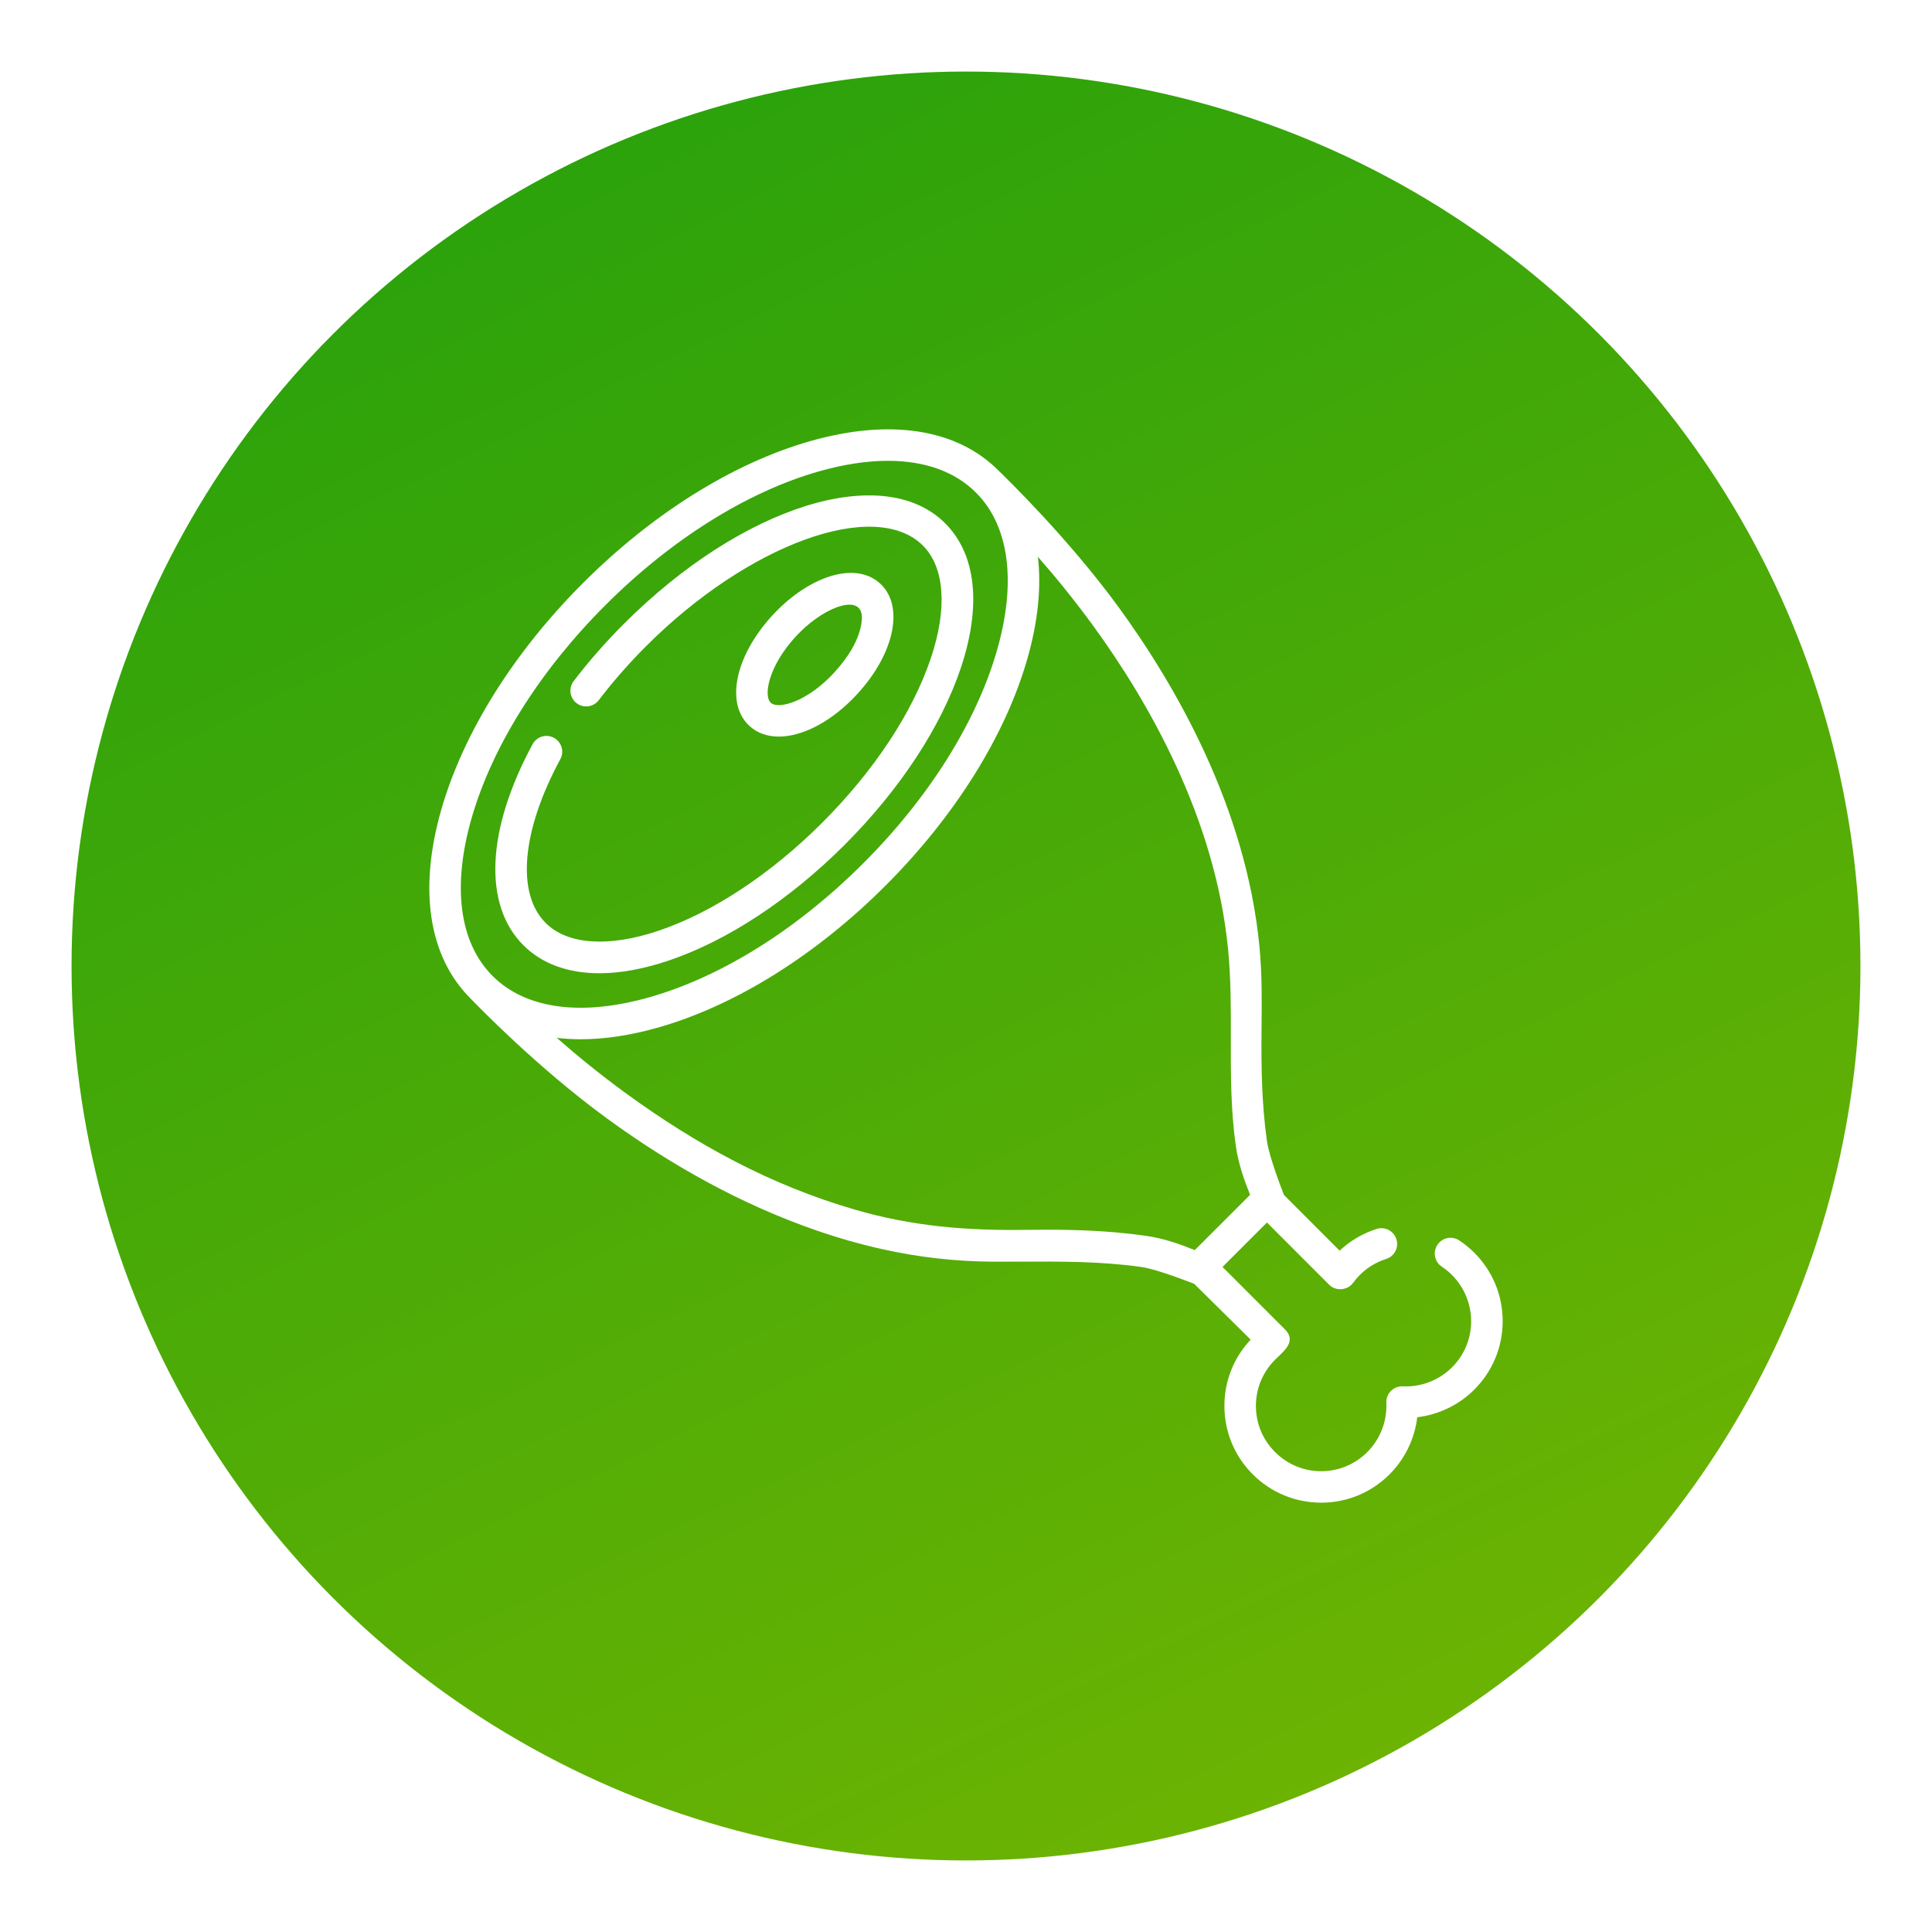 <svg width="108" height="108" viewBox="0 0 108 108" fill="none" xmlns="http://www.w3.org/2000/svg">
<g filter="url(#filter0_d)">
<circle cx="54" cy="50" r="50" fill="url(#paint0_linear)"/>
<path fill-rule="evenodd" clip-rule="evenodd" d="M82.416 66.029C82.157 65.771 81.873 65.539 81.571 65.339C81.165 65.071 80.619 65.182 80.351 65.588C80.083 65.993 80.194 66.54 80.6 66.808C81.615 67.479 82.239 68.633 82.239 69.854C82.239 70.828 81.86 71.744 81.171 72.433C80.446 73.157 79.445 73.547 78.418 73.497C78.172 73.487 77.93 73.579 77.754 73.754C77.579 73.929 77.486 74.171 77.497 74.418C77.546 75.443 77.158 76.446 76.433 77.171C74.995 78.608 72.697 78.592 71.275 77.171C70.586 76.481 70.206 75.566 70.206 74.591C70.206 73.617 70.586 72.701 71.275 72.012C71.332 71.955 71.392 71.898 71.453 71.84C71.915 71.401 72.429 70.912 71.819 70.302L68.34 66.823L70.823 64.339L74.302 67.819C74.674 68.191 75.329 68.138 75.637 67.714C75.751 67.557 75.877 67.41 76.012 67.275C76.431 66.856 76.927 66.554 77.487 66.377C77.95 66.23 78.207 65.735 78.06 65.271C77.914 64.808 77.419 64.551 76.955 64.698C76.188 64.941 75.476 65.359 74.887 65.913L71.776 62.801C71.776 62.801 70.958 60.746 70.822 59.779C70.528 57.696 70.5 55.623 70.521 53.532C70.537 51.991 70.553 50.447 70.404 48.912C69.652 41.127 65.705 34.296 62.526 29.936C59.705 26.067 56.164 22.64 55.828 22.316L55.803 22.291C53.474 19.962 49.73 19.386 45.259 20.668C40.969 21.898 36.47 24.712 32.591 28.591C28.712 32.47 25.898 36.969 24.668 41.259C23.386 45.73 23.962 49.474 26.291 51.803L26.314 51.827C26.627 52.151 30.034 55.682 33.936 58.526C37.509 61.132 41.426 63.324 45.612 64.773C46.836 65.196 48.083 65.555 49.348 65.835C51.386 66.287 53.46 66.522 55.553 66.528C56.054 66.53 56.555 66.528 57.055 66.526C59.3 66.516 61.541 66.507 63.779 66.822C64.6 66.938 66.138 67.529 66.612 67.711L66.613 67.711C66.697 67.744 66.747 67.763 66.754 67.765L69.913 70.887C68.965 71.894 68.445 73.202 68.445 74.591C68.445 76.036 69.008 77.394 70.029 78.416C71.051 79.437 72.409 80 73.854 80C75.298 80 76.657 79.437 77.678 78.416C78.541 77.552 79.082 76.423 79.225 75.225C80.423 75.082 81.553 74.541 82.416 73.678C83.437 72.657 84 71.299 84 69.854C84 68.409 83.437 67.051 82.416 66.029ZM26.36 41.745C27.51 37.737 30.165 33.507 33.836 29.836C37.507 26.165 41.736 23.51 45.744 22.36C47.144 21.959 48.45 21.76 49.635 21.76C51.69 21.76 53.381 22.359 54.558 23.537C56.414 25.392 56.832 28.523 55.734 32.35C54.585 36.358 51.93 40.587 48.259 44.258C44.587 47.93 40.358 50.585 36.35 51.734C32.522 52.832 29.393 52.414 27.537 50.558C25.68 48.702 25.263 45.572 26.36 41.745ZM62.291 64.884C62.869 64.933 63.446 64.997 64.024 65.078C65.055 65.223 65.968 65.55 66.79 65.881L69.881 62.791C69.55 61.968 69.223 61.055 69.078 60.025C68.798 58.036 68.801 56.04 68.805 54.044C68.808 52.388 68.811 50.732 68.652 49.082C67.939 41.707 64.167 35.183 61.129 31.008C60.043 29.516 58.971 28.211 58.019 27.127C58.218 28.825 58.025 30.752 57.427 32.836C56.197 37.126 53.383 41.625 49.504 45.504C45.625 49.383 41.126 52.197 36.836 53.427C35.278 53.873 33.809 54.095 32.457 54.095C31.999 54.095 31.556 54.069 31.126 54.018C32.21 54.971 33.516 56.042 35.008 57.129C38.95 59.998 43.084 62.253 47.791 63.62C50.988 64.548 53.984 64.797 57.32 64.75C58.99 64.726 60.641 64.745 62.291 64.884Z" fill="white"/>
<path d="M37.355 49.704C40.64 48.601 44.143 46.298 47.221 43.221C50.298 40.143 52.601 36.639 53.705 33.355C54.878 29.864 54.57 26.987 52.839 25.256C49.377 21.794 41.486 24.262 34.874 30.874C33.856 31.892 32.912 32.968 32.068 34.075C31.773 34.461 31.847 35.014 32.233 35.309C32.62 35.604 33.172 35.53 33.468 35.143C34.264 34.099 35.157 33.082 36.119 32.119C41.836 26.402 48.923 23.83 51.594 26.501C52.809 27.717 52.971 30.011 52.035 32.794C51.017 35.826 48.865 39.086 45.976 41.975C43.087 44.864 39.826 47.016 36.795 48.035C34.011 48.97 31.718 48.809 30.502 47.593C28.848 45.94 29.163 42.431 31.323 38.438C31.554 38.01 31.395 37.476 30.967 37.245C30.539 37.013 30.005 37.172 29.774 37.6C27.19 42.377 26.997 46.579 29.256 48.838C30.297 49.879 31.75 50.405 33.502 50.405C34.666 50.405 35.962 50.173 37.355 49.704Z" fill="white"/>
<path fill-rule="evenodd" clip-rule="evenodd" d="M47.932 34.786C46.521 36.325 44.874 37.176 43.537 37.176C42.901 37.176 42.335 36.984 41.897 36.583C40.538 35.337 41.083 32.685 43.164 30.415C44.074 29.422 45.145 28.668 46.181 28.291C47.409 27.845 48.481 27.961 49.199 28.619C50.558 29.865 50.013 32.516 47.932 34.786ZM46.782 29.946C46.02 30.224 45.174 30.828 44.462 31.605C42.983 33.218 42.655 34.888 43.087 35.285C43.52 35.681 45.155 35.21 46.634 33.596C47.347 32.818 48.06 31.785 48.172 30.703C48.272 29.727 47.55 29.667 46.782 29.946Z" fill="white"/>
</g>
<defs>
<filter id="filter0_d" x="0" y="0" width="108" height="108" filterUnits="userSpaceOnUse" color-interpolation-filters="sRGB">
<feFlood flood-opacity="0" result="BackgroundImageFix"/>
<feColorMatrix in="SourceAlpha" type="matrix" values="0 0 0 0 0 0 0 0 0 0 0 0 0 0 0 0 0 0 127 0"/>
<feOffset dy="4"/>
<feGaussianBlur stdDeviation="2"/>
<feColorMatrix type="matrix" values="0 0 0 0 0 0 0 0 0 0 0 0 0 0 0 0 0 0 0.25 0"/>
<feBlend mode="normal" in2="BackgroundImageFix" result="effect1_dropShadow"/>
<feBlend mode="normal" in="SourceGraphic" in2="effect1_dropShadow" result="shape"/>
</filter>
<linearGradient id="paint0_linear" x1="155.661" y1="89.663" x2="79.566" y2="-68.014" gradientUnits="userSpaceOnUse">
<stop stop-color="#7FB800"/>
<stop offset="1" stop-color="#0F9B0F"/>
</linearGradient>
</defs>
</svg>
